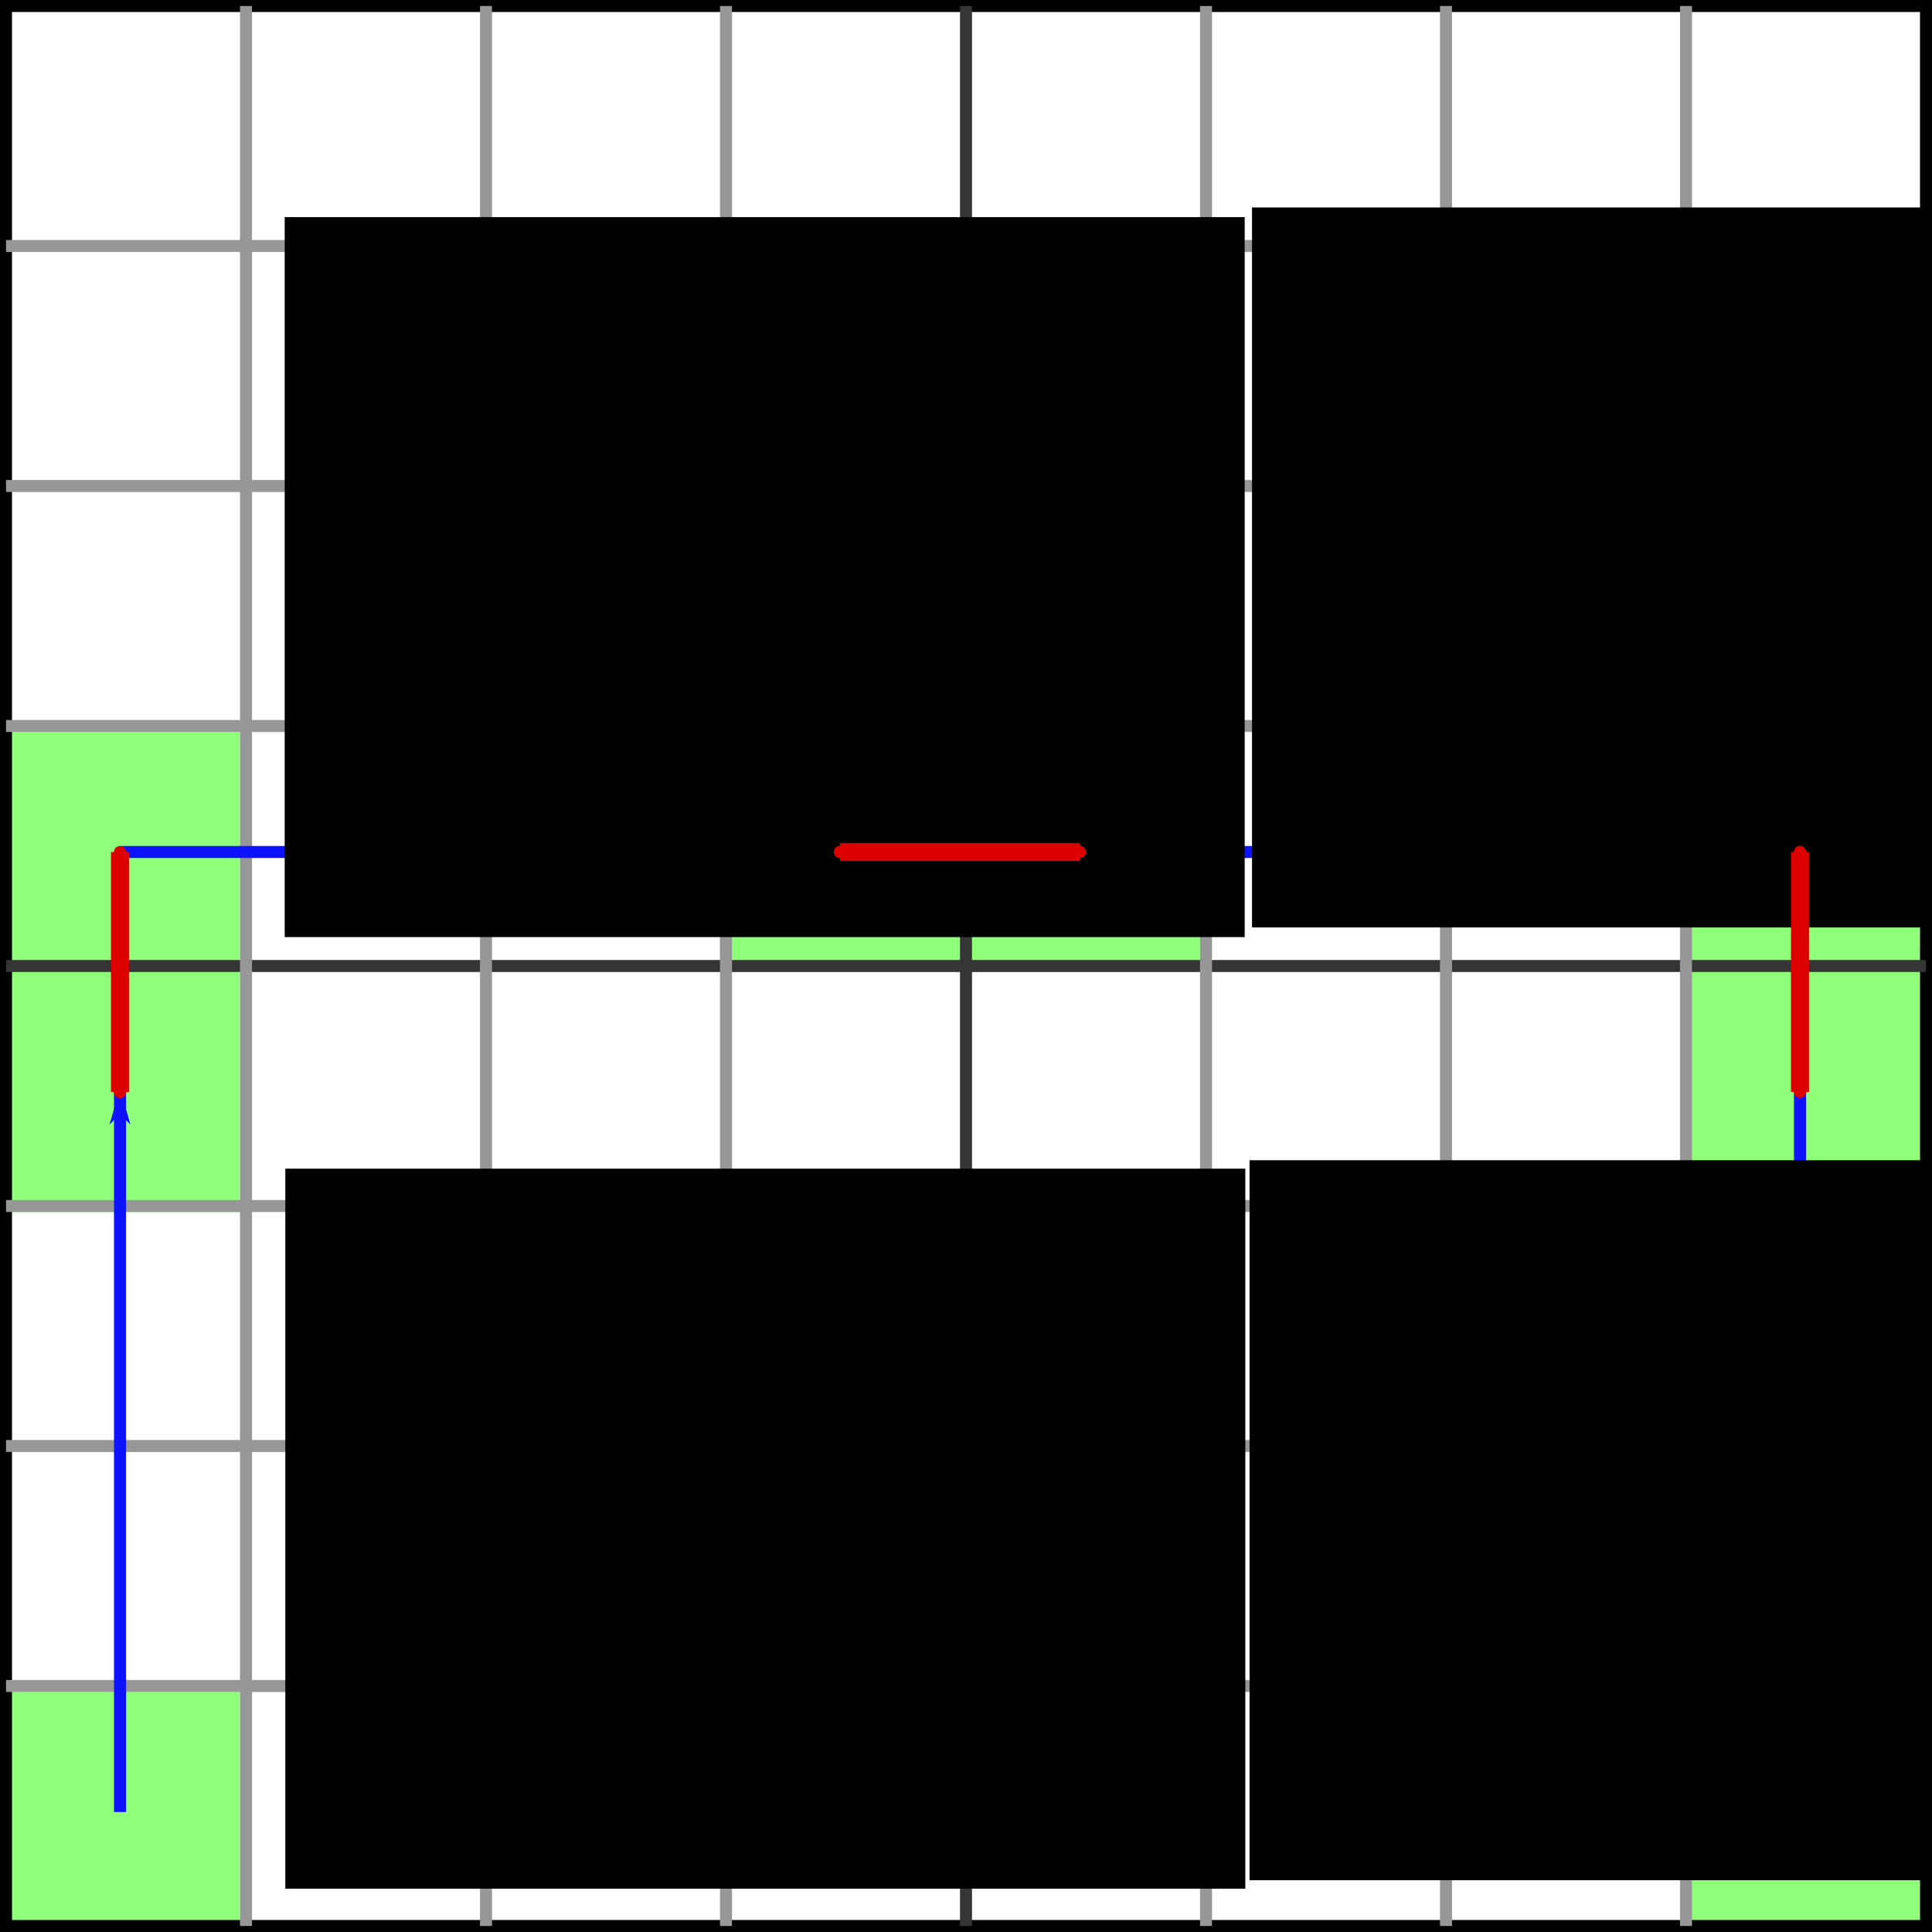 <?xml version="1.0" encoding="UTF-8" standalone="no"?>
<!-- Created with Inkscape (http://www.inkscape.org/) -->

<svg
   xmlns:dc="http://purl.org/dc/elements/1.1/"
   xmlns:cc="http://creativecommons.org/ns#"
   xmlns:rdf="http://www.w3.org/1999/02/22-rdf-syntax-ns#"
   xmlns:svg="http://www.w3.org/2000/svg"
   xmlns="http://www.w3.org/2000/svg"
   xmlns:sodipodi="http://sodipodi.sourceforge.net/DTD/sodipodi-0.dtd"
   xmlns:inkscape="http://www.inkscape.org/namespaces/inkscape"
   width="45.438mm"
   height="45.438mm"
   viewBox="0 0 161 161"
   id="svg5211"
   version="1.1"
   inkscape:version="0.91 r13725"
   sodipodi:docname="3rd_iter_from_2nd.svg">
  <defs
     id="defs5213">
    <marker
       inkscape:isstock="true"
       style="overflow:visible"
       id="marker7137"
       refX="0.0"
       refY="0.0"
       orient="auto"
       inkscape:stockid="DotS">
      <path
         transform="scale(0.2) translate(7.4, 1)"
         style="fill-rule:evenodd;stroke:#dc0000;stroke-width:1pt;stroke-opacity:1;fill:#dc0000;fill-opacity:1"
         d="M -2.5,-1.0 C -2.5,1.76 -4.74,4.0 -7.5,4.0 C -10.26,4.0 -12.5,1.76 -12.5,-1.0 C -12.5,-3.76 -10.26,-6.0 -7.5,-6.0 C -4.74,-6.0 -2.5,-3.76 -2.5,-1.0 z "
         id="path7139" />
    </marker>
    <marker
       inkscape:isstock="true"
       style="overflow:visible"
       id="marker7055"
       refX="0.0"
       refY="0.0"
       orient="auto"
       inkscape:stockid="DotS">
      <path
         transform="scale(0.2) translate(7.4, 1)"
         style="fill-rule:evenodd;stroke:#dc0000;stroke-width:1pt;stroke-opacity:1;fill:#dc0000;fill-opacity:1"
         d="M -2.5,-1.0 C -2.5,1.76 -4.74,4.0 -7.5,4.0 C -10.26,4.0 -12.5,1.76 -12.5,-1.0 C -12.5,-3.76 -10.26,-6.0 -7.5,-6.0 C -4.74,-6.0 -2.5,-3.76 -2.5,-1.0 z "
         id="path7057" />
    </marker>
    <marker
       inkscape:stockid="DotS"
       orient="auto"
       refY="0.0"
       refX="0.0"
       id="marker6979"
       style="overflow:visible"
       inkscape:isstock="true"
       inkscape:collect="always">
      <path
         id="path6981"
         d="M -2.5,-1.0 C -2.5,1.76 -4.74,4.0 -7.5,4.0 C -10.26,4.0 -12.5,1.76 -12.5,-1.0 C -12.5,-3.76 -10.26,-6.0 -7.5,-6.0 C -4.74,-6.0 -2.5,-3.76 -2.5,-1.0 z "
         style="fill-rule:evenodd;stroke:#dc0000;stroke-width:1pt;stroke-opacity:1;fill:#dc0000;fill-opacity:1"
         transform="scale(0.2) translate(7.4, 1)" />
    </marker>
    <marker
       inkscape:isstock="true"
       style="overflow:visible"
       id="marker6909"
       refX="0.0"
       refY="0.0"
       orient="auto"
       inkscape:stockid="DotS">
      <path
         transform="scale(0.2) translate(7.4, 1)"
         style="fill-rule:evenodd;stroke:#dc0000;stroke-width:1pt;stroke-opacity:1;fill:#dc0000;fill-opacity:1"
         d="M -2.5,-1.0 C -2.5,1.76 -4.74,4.0 -7.5,4.0 C -10.26,4.0 -12.5,1.76 -12.5,-1.0 C -12.5,-3.76 -10.26,-6.0 -7.5,-6.0 C -4.74,-6.0 -2.5,-3.76 -2.5,-1.0 z "
         id="path6911" />
    </marker>
    <marker
       inkscape:isstock="true"
       style="overflow:visible"
       id="marker6899"
       refX="0.0"
       refY="0.0"
       orient="auto"
       inkscape:stockid="DotS">
      <path
         transform="scale(0.2) translate(7.4, 1)"
         style="fill-rule:evenodd;stroke:#dc0000;stroke-width:1pt;stroke-opacity:1;fill:#dc0000;fill-opacity:1"
         d="M -2.5,-1.0 C -2.5,1.76 -4.74,4.0 -7.5,4.0 C -10.26,4.0 -12.5,1.76 -12.5,-1.0 C -12.5,-3.76 -10.26,-6.0 -7.5,-6.0 C -4.74,-6.0 -2.5,-3.76 -2.5,-1.0 z "
         id="path6901" />
    </marker>
    <marker
       inkscape:stockid="DotS"
       orient="auto"
       refY="0.0"
       refX="0.0"
       id="DotS"
       style="overflow:visible"
       inkscape:isstock="true"
       inkscape:collect="always">
      <path
         id="path4863"
         d="M -2.5,-1.0 C -2.5,1.76 -4.74,4.0 -7.5,4.0 C -10.26,4.0 -12.5,1.76 -12.5,-1.0 C -12.5,-3.76 -10.26,-6.0 -7.5,-6.0 C -4.74,-6.0 -2.5,-3.76 -2.5,-1.0 z "
         style="fill-rule:evenodd;stroke:#dc0000;stroke-width:1pt;stroke-opacity:1;fill:#dc0000;fill-opacity:1"
         transform="scale(0.2) translate(7.4, 1)" />
    </marker>
    <marker
       inkscape:isstock="true"
       style="overflow:visible"
       id="marker6779"
       refX="0.0"
       refY="0.0"
       orient="auto"
       inkscape:stockid="DotM">
      <path
         transform="scale(0.4) translate(7.4, 1)"
         style="fill-rule:evenodd;stroke:#dc0000;stroke-width:1pt;stroke-opacity:1;fill:#dc0000;fill-opacity:1"
         d="M -2.5,-1.0 C -2.5,1.76 -4.74,4.0 -7.5,4.0 C -10.26,4.0 -12.5,1.76 -12.5,-1.0 C -12.5,-3.76 -10.26,-6.0 -7.5,-6.0 C -4.74,-6.0 -2.5,-3.76 -2.5,-1.0 z "
         id="path6781" />
    </marker>
    <marker
       inkscape:isstock="true"
       style="overflow:visible"
       id="marker6733"
       refX="0.0"
       refY="0.0"
       orient="auto"
       inkscape:stockid="DotM">
      <path
         transform="scale(0.4) translate(7.4, 1)"
         style="fill-rule:evenodd;stroke:#dc0000;stroke-width:1pt;stroke-opacity:1;fill:#dc0000;fill-opacity:1"
         d="M -2.5,-1.0 C -2.5,1.76 -4.74,4.0 -7.5,4.0 C -10.26,4.0 -12.5,1.76 -12.5,-1.0 C -12.5,-3.76 -10.26,-6.0 -7.5,-6.0 C -4.74,-6.0 -2.5,-3.76 -2.5,-1.0 z "
         id="path6735" />
    </marker>
    <marker
       inkscape:isstock="true"
       style="overflow:visible;"
       id="marker5908"
       refX="0.0"
       refY="0.0"
       orient="auto"
       inkscape:stockid="Arrow1Lend">
      <path
         transform="scale(0.8) rotate(180) translate(12.5,0)"
         style="fill-rule:evenodd;stroke:#0d13ff;stroke-width:1pt;stroke-opacity:1;fill:#0d13ff;fill-opacity:1"
         d="M 0.0,0.0 L 5.0,-5.0 L -12.5,0.0 L 5.0,5.0 L 0.0,0.0 z "
         id="path5910" />
    </marker>
    <marker
       inkscape:isstock="true"
       style="overflow:visible;"
       id="marker5880"
       refX="0.0"
       refY="0.0"
       orient="auto"
       inkscape:stockid="Arrow1Lend">
      <path
         transform="scale(0.8) rotate(180) translate(12.5,0)"
         style="fill-rule:evenodd;stroke:#0d13ff;stroke-width:1pt;stroke-opacity:1;fill:#0d13ff;fill-opacity:1"
         d="M 0.0,0.0 L 5.0,-5.0 L -12.5,0.0 L 5.0,5.0 L 0.0,0.0 z "
         id="path5882" />
    </marker>
    <marker
       inkscape:isstock="true"
       style="overflow:visible;"
       id="marker5858"
       refX="0.0"
       refY="0.0"
       orient="auto"
       inkscape:stockid="Arrow1Lend">
      <path
         transform="scale(0.8) rotate(180) translate(12.5,0)"
         style="fill-rule:evenodd;stroke:#0d13ff;stroke-width:1pt;stroke-opacity:1;fill:#0d13ff;fill-opacity:1"
         d="M 0.0,0.0 L 5.0,-5.0 L -12.5,0.0 L 5.0,5.0 L 0.0,0.0 z "
         id="path5860" />
    </marker>
    <marker
       inkscape:stockid="Arrow1Lend"
       orient="auto"
       refY="0.0"
       refX="0.0"
       id="Arrow1Lend"
       style="overflow:visible;"
       inkscape:isstock="true"
       inkscape:collect="always">
      <path
         id="path4799"
         d="M 0.0,0.0 L 5.0,-5.0 L -12.5,0.0 L 5.0,5.0 L 0.0,0.0 z "
         style="fill-rule:evenodd;stroke:#0d13ff;stroke-width:1pt;stroke-opacity:1;fill:#0d13ff;fill-opacity:1"
         transform="scale(0.8) rotate(180) translate(12.5,0)" />
    </marker>
  </defs>
  <sodipodi:namedview
     id="base"
     pagecolor="#ffffff"
     bordercolor="#666666"
     borderopacity="1.0"
     inkscape:pageopacity="0.0"
     inkscape:pageshadow="2"
     inkscape:zoom="2.8"
     inkscape:cx="148.39611"
     inkscape:cy="76.484605"
     inkscape:document-units="px"
     inkscape:current-layer="layer5"
     showgrid="true"
     fit-margin-top="0"
     fit-margin-left="0"
     fit-margin-right="0"
     fit-margin-bottom="0"
     inkscape:window-width="1280"
     inkscape:window-height="786"
     inkscape:window-x="0"
     inkscape:window-y="14"
     inkscape:window-maximized="0">
    <inkscape:grid
       type="xygrid"
       id="grid5793" />
  </sodipodi:namedview>
  <g
     inkscape:groupmode="layer"
     id="layer4"
     inkscape:label="Layer 2">
    <rect
       style="fill:#8fff79;fill-opacity:1;fill-rule:nonzero;stroke:none;stroke-width:1;stroke-linecap:butt;stroke-miterlimit:4;stroke-dasharray:none;stroke-dashoffset:0;stroke-opacity:1"
       id="rect5796"
       width="20"
       height="20"
       x="0"
       y="141" />
    <rect
       style="fill:#8fff79;fill-opacity:1;fill-rule:nonzero;stroke:none;stroke-width:1;stroke-linecap:butt;stroke-miterlimit:4;stroke-dasharray:none;stroke-dashoffset:0;stroke-opacity:1"
       id="rect5798"
       width="20"
       height="20"
       x="0"
       y="81" />
    <rect
       style="fill:#8fff79;fill-opacity:1;fill-rule:nonzero;stroke:none;stroke-width:1;stroke-linecap:butt;stroke-miterlimit:4;stroke-dasharray:none;stroke-dashoffset:0;stroke-opacity:1"
       id="rect5800"
       width="20"
       height="20"
       x="0"
       y="61" />
    <rect
       style="fill:#8fff79;fill-opacity:1;fill-rule:nonzero;stroke:none;stroke-width:1;stroke-linecap:butt;stroke-miterlimit:4;stroke-dasharray:none;stroke-dashoffset:0;stroke-opacity:1"
       id="rect5802"
       width="20"
       height="20"
       x="60"
       y="61" />
    <rect
       style="fill:#8fff79;fill-opacity:1;fill-rule:nonzero;stroke:none;stroke-width:1;stroke-linecap:butt;stroke-miterlimit:4;stroke-dasharray:none;stroke-dashoffset:0;stroke-opacity:1"
       id="rect5804"
       width="20"
       height="20"
       x="80"
       y="61" />
    <rect
       style="fill:#8fff79;fill-opacity:1;fill-rule:nonzero;stroke:none;stroke-width:1;stroke-linecap:butt;stroke-miterlimit:4;stroke-dasharray:none;stroke-dashoffset:0;stroke-opacity:1"
       id="rect5806"
       width="20"
       height="20"
       x="140"
       y="61" />
    <rect
       style="fill:#8fff79;fill-opacity:1;fill-rule:nonzero;stroke:none;stroke-width:1;stroke-linecap:butt;stroke-miterlimit:4;stroke-dasharray:none;stroke-dashoffset:0;stroke-opacity:1"
       id="rect5808"
       width="20"
       height="20"
       x="140"
       y="81" />
    <rect
       style="fill:#8fff79;fill-opacity:1;fill-rule:nonzero;stroke:none;stroke-width:1;stroke-linecap:butt;stroke-miterlimit:4;stroke-dasharray:none;stroke-dashoffset:0;stroke-opacity:1"
       id="rect5810"
       width="20"
       height="20"
       x="140"
       y="141" />
  </g>
  <g
     inkscape:label="Layer 1"
     inkscape:groupmode="layer"
     id="layer1"
     transform="translate(-185.214,-451.862)"
     sodipodi:insensitive="true">
    <rect
       style="display:inline;fill:none;fill-opacity:1;fill-rule:nonzero;stroke:#000000;stroke-width:1;stroke-linecap:butt;stroke-miterlimit:4;stroke-dasharray:none;stroke-dashoffset:0;stroke-opacity:1"
       id="rect5172"
       width="160"
       height="160"
       x="185.714"
       y="452.362" />
    <path
       style="display:inline;fill:none;fill-rule:evenodd;stroke:#979797;stroke-width:1px;stroke-linecap:butt;stroke-linejoin:miter;stroke-opacity:1"
       d="m 185.714,472.362 160,0"
       id="path5156"
       inkscape:connector-curvature="0" />
    <path
       style="display:inline;fill:none;fill-rule:evenodd;stroke:#979797;stroke-width:1px;stroke-linecap:butt;stroke-linejoin:miter;stroke-opacity:1"
       d="m 185.714,492.362 160,0"
       id="path5158"
       inkscape:connector-curvature="0" />
    <path
       style="display:inline;fill:none;fill-rule:evenodd;stroke:#979797;stroke-width:1px;stroke-linecap:butt;stroke-linejoin:miter;stroke-opacity:1"
       d="m 185.714,512.362 160,0"
       id="path5160"
       inkscape:connector-curvature="0" />
    <path
       style="display:inline;fill:none;fill-rule:evenodd;stroke:#353535;stroke-width:1px;stroke-linecap:butt;stroke-linejoin:miter;stroke-opacity:1"
       d="m 185.714,532.362 160,0"
       id="path5162"
       inkscape:connector-curvature="0" />
    <path
       style="display:inline;fill:none;fill-rule:evenodd;stroke:#979797;stroke-width:1px;stroke-linecap:butt;stroke-linejoin:miter;stroke-opacity:1"
       d="m 185.714,552.362 160,0"
       id="path5164"
       inkscape:connector-curvature="0" />
    <path
       style="display:inline;fill:none;fill-rule:evenodd;stroke:#979797;stroke-width:1px;stroke-linecap:butt;stroke-linejoin:miter;stroke-opacity:1"
       d="m 185.714,572.362 160,0"
       id="path5166"
       inkscape:connector-curvature="0" />
    <path
       style="display:inline;fill:none;fill-rule:evenodd;stroke:#979797;stroke-width:1px;stroke-linecap:butt;stroke-linejoin:miter;stroke-opacity:1"
       d="m 185.714,592.362 160,0"
       id="path5168"
       inkscape:connector-curvature="0" />
    <path
       style="display:inline;fill:none;fill-rule:evenodd;stroke:#979797;stroke-width:1px;stroke-linecap:butt;stroke-linejoin:miter;stroke-opacity:1"
       d="m 205.714,452.362 0,160"
       id="path5174"
       inkscape:connector-curvature="0" />
    <path
       style="display:inline;fill:none;fill-rule:evenodd;stroke:#979797;stroke-width:1px;stroke-linecap:butt;stroke-linejoin:miter;stroke-opacity:1"
       d="m 225.714,452.362 0,160"
       id="path5176"
       inkscape:connector-curvature="0" />
    <path
       style="display:inline;fill:none;fill-rule:evenodd;stroke:#979797;stroke-width:1px;stroke-linecap:butt;stroke-linejoin:miter;stroke-opacity:1"
       d="m 245.714,452.362 0,160"
       id="path5178"
       inkscape:connector-curvature="0" />
    <path
       style="display:inline;fill:none;fill-rule:evenodd;stroke:#353535;stroke-width:1px;stroke-linecap:butt;stroke-linejoin:miter;stroke-opacity:1"
       d="m 265.714,452.362 0,160"
       id="path5180"
       inkscape:connector-curvature="0" />
    <path
       style="display:inline;fill:none;fill-rule:evenodd;stroke:#979797;stroke-width:1px;stroke-linecap:butt;stroke-linejoin:miter;stroke-opacity:1"
       d="m 285.714,452.362 0,160"
       id="path5182"
       inkscape:connector-curvature="0" />
    <path
       style="display:inline;fill:none;fill-rule:evenodd;stroke:#979797;stroke-width:1px;stroke-linecap:butt;stroke-linejoin:miter;stroke-opacity:1"
       d="m 305.714,452.362 0,160"
       id="path5184"
       inkscape:connector-curvature="0" />
    <path
       style="display:inline;fill:none;fill-rule:evenodd;stroke:#979797;stroke-width:1px;stroke-linecap:butt;stroke-linejoin:miter;stroke-opacity:1"
       d="m 325.714,452.362 0,160"
       id="path5186"
       inkscape:connector-curvature="0" />
  </g>
  <g
     inkscape:groupmode="layer"
     id="layer5"
     inkscape:label="Layer 3">
    <path
       style="fill:none;fill-rule:evenodd;stroke:#0d13ff;stroke-width:1px;stroke-linecap:butt;stroke-linejoin:miter;stroke-opacity:1;marker-end:url(#Arrow1Lend)"
       d="M 10,151 10,91"
       id="path5818"
       inkscape:connector-curvature="0" />
    <path
       style="fill:none;fill-rule:evenodd;stroke:#0d13ff;stroke-width:1px;stroke-linecap:butt;stroke-linejoin:miter;stroke-opacity:1;marker-end:url(#marker5880)"
       d="m 10,71 60,0"
       id="path5840"
       inkscape:connector-curvature="0" />
    <path
       style="fill:none;fill-rule:evenodd;stroke:#0d13ff;stroke-width:1px;stroke-linecap:butt;stroke-linejoin:miter;stroke-opacity:1;marker-end:url(#marker5858)"
       d="m 90,71 60,0"
       id="path5842"
       inkscape:connector-curvature="0" />
    <path
       style="fill:none;fill-rule:evenodd;stroke:#0d13ff;stroke-width:1px;stroke-linecap:butt;stroke-linejoin:miter;stroke-opacity:1;marker-end:url(#marker5908)"
       d="m 150,91 0,60"
       id="path5844"
       inkscape:connector-curvature="0" />
    <flowRoot
       xml:space="preserve"
       id="flowRoot5109"
       style="font-style:normal;font-variant:normal;font-weight:normal;font-stretch:normal;font-size:20px;line-height:125%;font-family:'Latin Modern Roman';-inkscape-font-specification:'Latin Modern Roman, ';letter-spacing:0px;word-spacing:0px;fill:#000000;fill-opacity:1;stroke:none;stroke-width:1px;stroke-linecap:butt;stroke-linejoin:miter;stroke-opacity:1"
       transform="translate(23.776,6.389)"><flowRegion
         id="flowRegion5111"><rect
           id="rect5113"
           width="80"
           height="60"
           x="0"
           y="91"
           style="font-style:normal;font-variant:normal;font-weight:normal;font-stretch:normal;font-size:20px;font-family:'Latin Modern Roman';-inkscape-font-specification:'Latin Modern Roman, '" /></flowRegion><flowPara
         id="flowPara5115">2nd</flowPara></flowRoot>    <flowRoot
       xml:space="preserve"
       id="flowRoot5109-3"
       style="font-style:normal;font-variant:normal;font-weight:normal;font-stretch:normal;font-size:20px;line-height:125%;font-family:'Latin Modern Roman';-inkscape-font-specification:'Latin Modern Roman, ';letter-spacing:0px;word-spacing:0px;fill:#000000;fill-opacity:1;stroke:none;stroke-width:1px;stroke-linecap:butt;stroke-linejoin:miter;stroke-opacity:1"
       transform="translate(23.725,-72.908)"><flowRegion
         id="flowRegion5111-7"><rect
           id="rect5113-8"
           width="80"
           height="60"
           x="0"
           y="91"
           style="font-style:normal;font-variant:normal;font-weight:normal;font-stretch:normal;font-size:20px;font-family:'Latin Modern Roman';-inkscape-font-specification:'Latin Modern Roman, '" /></flowRegion><flowPara
         id="flowPara5115-7">2nd</flowPara></flowRoot>    <flowRoot
       xml:space="preserve"
       id="flowRoot5109-4"
       style="font-style:normal;font-variant:normal;font-weight:normal;font-stretch:normal;font-size:20px;line-height:125%;font-family:'Latin Modern Roman';-inkscape-font-specification:'Latin Modern Roman, ';letter-spacing:0px;word-spacing:0px;fill:#000000;fill-opacity:1;stroke:none;stroke-width:1px;stroke-linecap:butt;stroke-linejoin:miter;stroke-opacity:1"
       transform="translate(104.335,-73.712)"><flowRegion
         id="flowRegion5111-1"><rect
           id="rect5113-9"
           width="80"
           height="60"
           x="0"
           y="91"
           style="font-style:normal;font-variant:normal;font-weight:normal;font-stretch:normal;font-size:20px;font-family:'Latin Modern Roman';-inkscape-font-specification:'Latin Modern Roman, '" /></flowRegion><flowPara
         id="flowPara5115-0">2nd</flowPara></flowRoot>    <flowRoot
       xml:space="preserve"
       id="flowRoot5109-9"
       style="font-style:normal;font-variant:normal;font-weight:normal;font-stretch:normal;font-size:20px;line-height:125%;font-family:'Latin Modern Roman';-inkscape-font-specification:'Latin Modern Roman, ';letter-spacing:0px;word-spacing:0px;fill:#000000;fill-opacity:1;stroke:none;stroke-width:1px;stroke-linecap:butt;stroke-linejoin:miter;stroke-opacity:1"
       transform="translate(104.129,5.686)"><flowRegion
         id="flowRegion5111-8"><rect
           id="rect5113-85"
           width="80"
           height="60"
           x="0"
           y="91"
           style="font-style:normal;font-variant:normal;font-weight:normal;font-stretch:normal;font-size:20px;font-family:'Latin Modern Roman';-inkscape-font-specification:'Latin Modern Roman, '" /></flowRegion><flowPara
         id="flowPara5115-8">2nd</flowPara></flowRoot>    <path
       style="fill:none;fill-rule:evenodd;stroke:#dc0000;stroke-width:1.5;stroke-linecap:butt;stroke-linejoin:miter;stroke-opacity:1;stroke-miterlimit:4;stroke-dasharray:none;marker-start:url(#marker6899);marker-end:url(#marker7055)"
       d="M 10,91 10,71"
       id="path6079"
       inkscape:connector-curvature="0" />
    <path
       style="fill:none;fill-rule:evenodd;stroke:#dc0000;stroke-width:1.5;stroke-linecap:butt;stroke-linejoin:miter;stroke-opacity:1;stroke-miterlimit:4;stroke-dasharray:none;marker-start:url(#DotS);marker-end:url(#marker6979)"
       d="m 70,71 20,0"
       id="path6081"
       inkscape:connector-curvature="0" />
    <path
       style="fill:none;fill-rule:evenodd;stroke:#dc0000;stroke-width:1.5;stroke-linecap:butt;stroke-linejoin:miter;stroke-opacity:1;stroke-miterlimit:4;stroke-dasharray:none;marker-start:url(#marker6909);marker-end:url(#marker7137)"
       d="m 150,71 0,20"
       id="path6083"
       inkscape:connector-curvature="0" />
  </g>
</svg>

